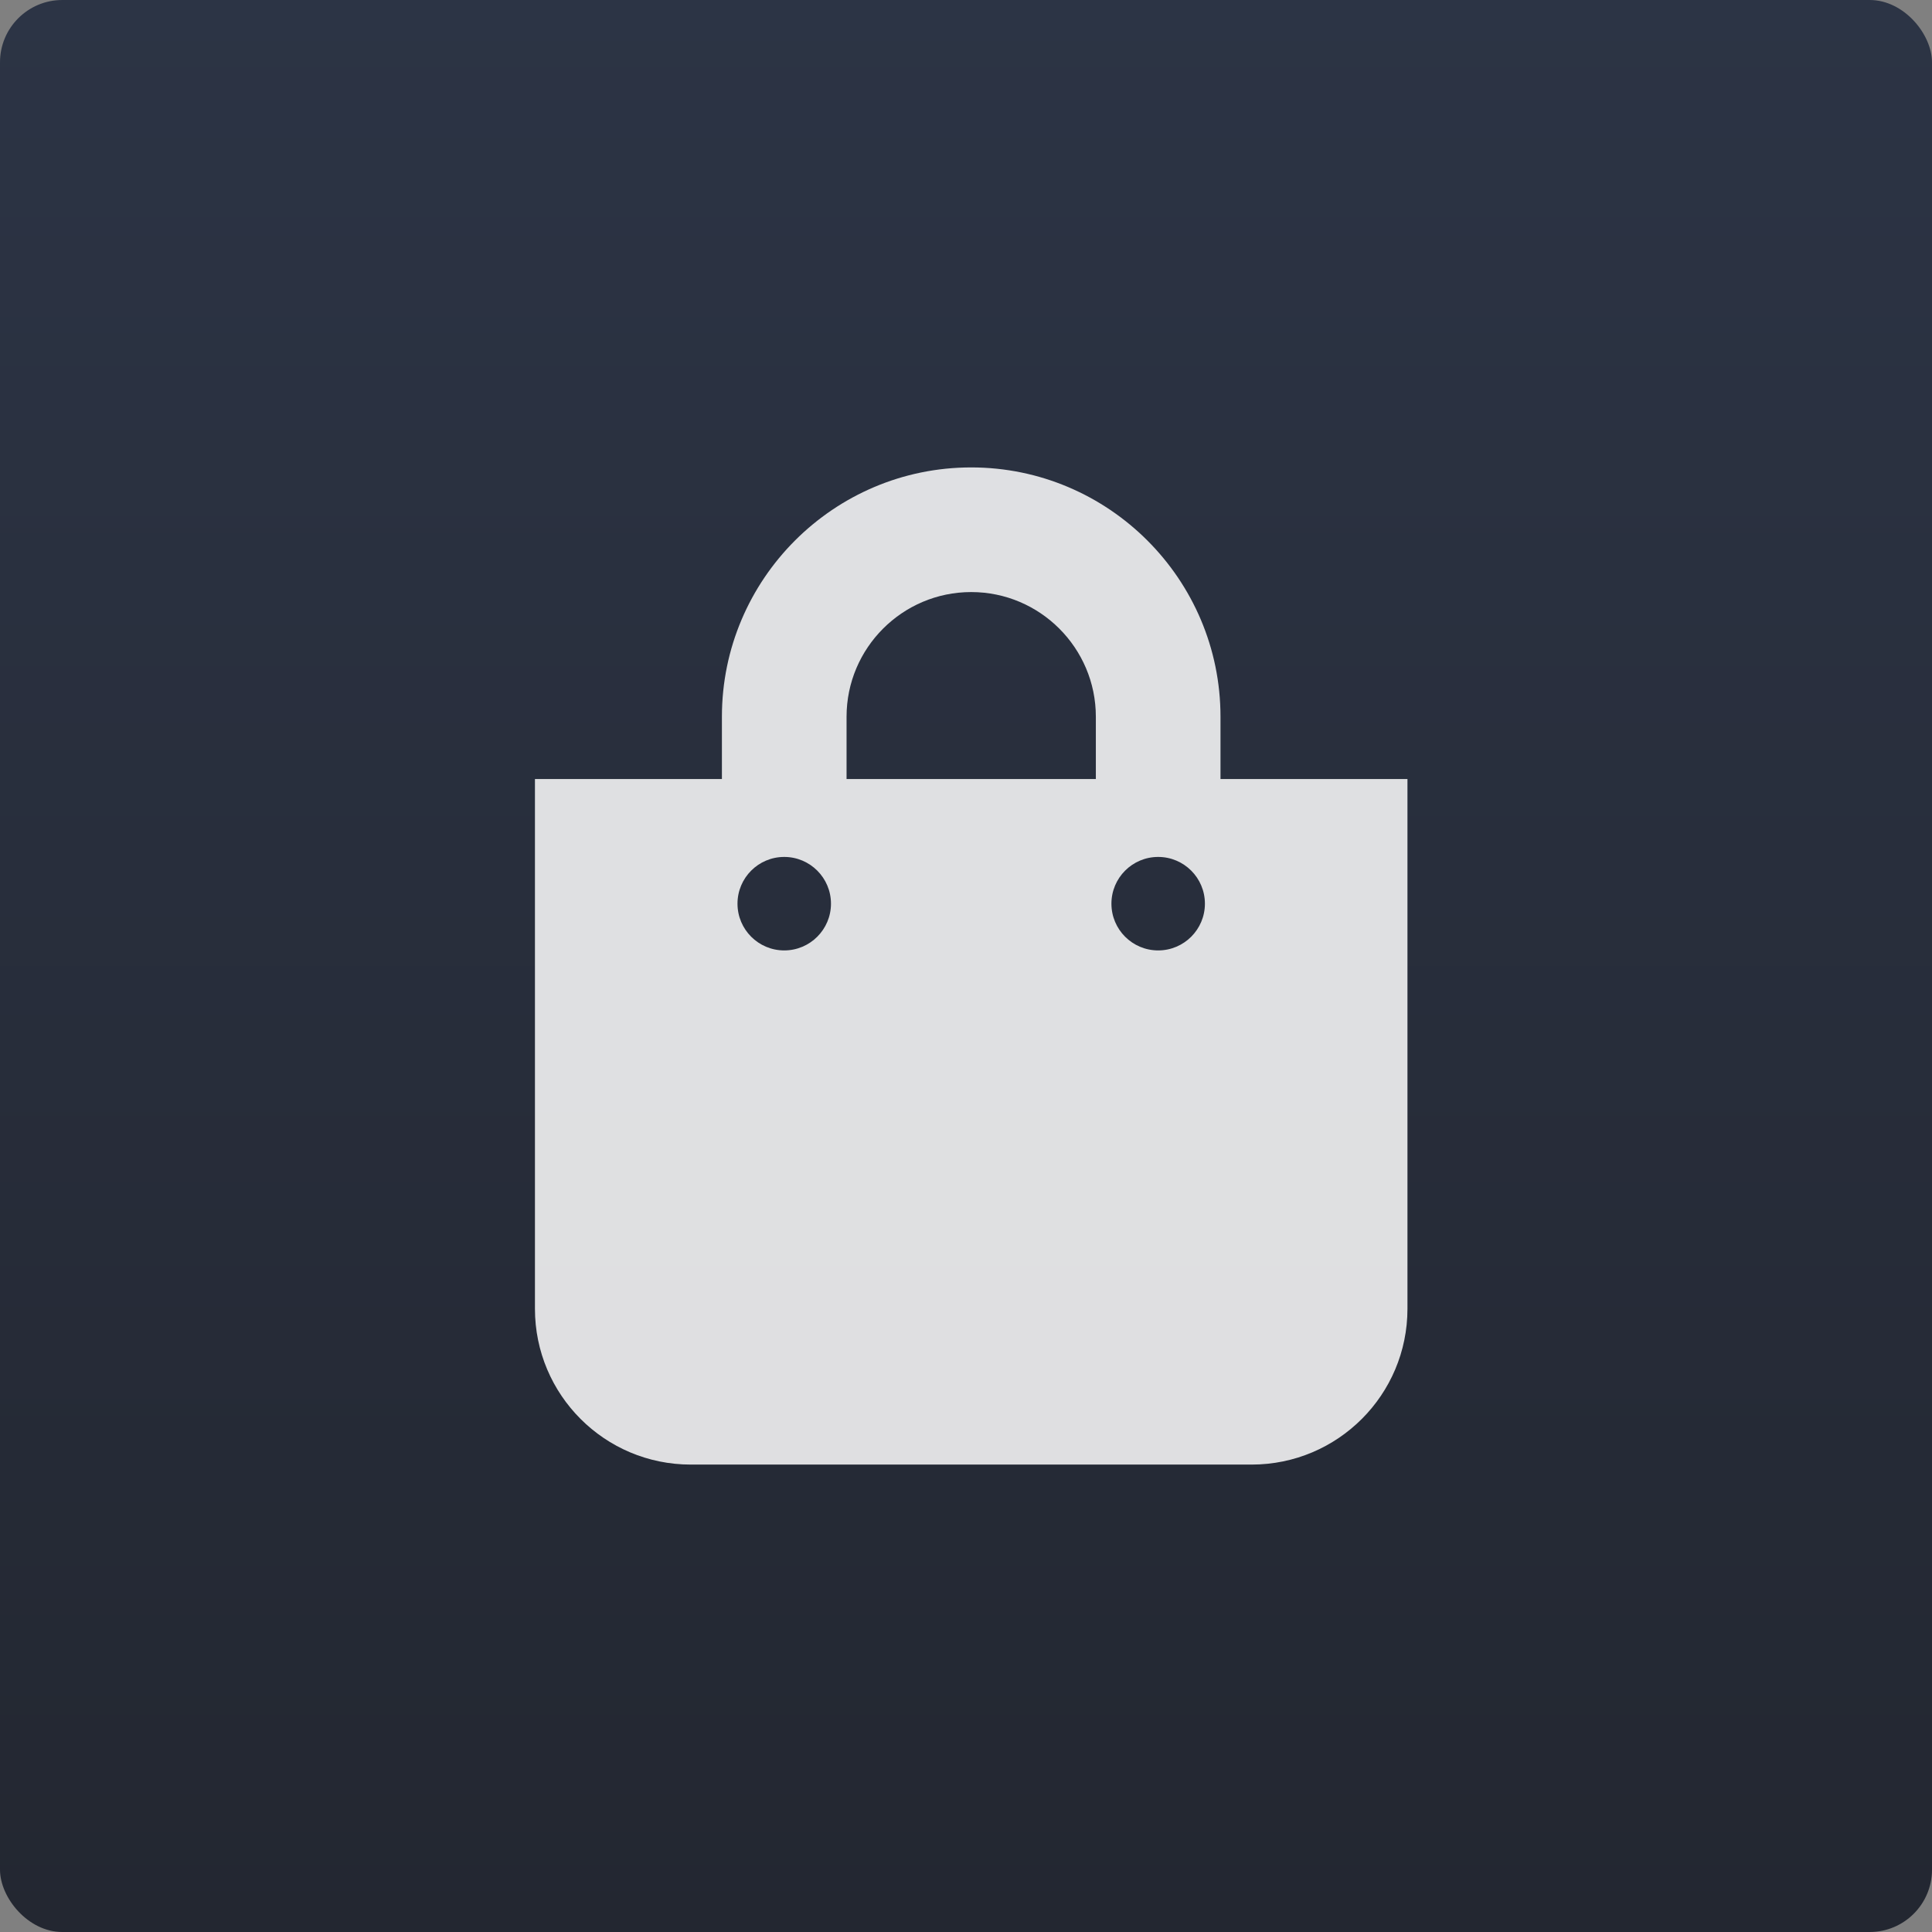 <?xml version="1.0" encoding="UTF-8"?>
<svg width="62px" height="62px" viewBox="0 0 62 62" version="1.1" xmlns="http://www.w3.org/2000/svg" xmlns:xlink="http://www.w3.org/1999/xlink">
    <rect x="0" y="0" width="62" height="62" fill="#808080" stroke="none"/>
    <!-- Generator: Sketch 53.1 (72631) - https://sketchapp.com -->
    <title>dota2</title>
    <desc>Created with Sketch.</desc>
    <defs>
        <linearGradient x1="50%" y1="0%" x2="50%" y2="100%" id="linearGradient-1">
            <stop stop-color="#2C3445" offset="0%"></stop>
            <stop stop-color="#232731" offset="100%"></stop>
        </linearGradient>
        <rect id="path-2" x="0" y="0" width="62" height="62" rx="2"></rect>
    </defs>
    <g id="Page-1" stroke="none" stroke-width="1" fill="none" fill-rule="evenodd">
        <g id="dota2">
            <mask id="mask-3" fill="white">
                <use xlink:href="#path-2"></use>
            </mask>
            <use id="Mask" fill="url(#linearGradient-1)" xlink:href="#path-2"></use>
            <g id="shopping-bag-solid(2)" mask="url(#mask-3)" fill="#FFFFFF" fill-rule="nonzero" opacity="0.85">
                <g transform="translate(17, 15)" id="Shape">
                    <path d="M22.167,10 L22.167,8 C22.167,3.589 18.578,0 14.167,0 C9.755,0 6.167,3.589 6.167,8 L6.167,10 L0.167,10 L0.167,27 C0.167,29.761 2.405,32 5.167,32 L23.167,32 C25.928,32 28.167,29.761 28.167,27 L28.167,10 L22.167,10 Z M10.167,8 C10.167,5.794 11.961,4 14.167,4 C16.372,4 18.167,5.794 18.167,8 L18.167,10 L10.167,10 L10.167,8 Z M20.167,15.5 C19.338,15.5 18.667,14.828 18.667,14 C18.667,13.172 19.338,12.5 20.167,12.5 C20.995,12.5 21.667,13.172 21.667,14 C21.667,14.828 20.995,15.5 20.167,15.5 Z M8.167,15.5 C7.338,15.5 6.667,14.828 6.667,14 C6.667,13.172 7.338,12.5 8.167,12.5 C8.995,12.5 9.667,13.172 9.667,14 C9.667,14.828 8.995,15.5 8.167,15.5 Z"></path>
                </g>
            </g>
        </g>
    </g>
</svg>